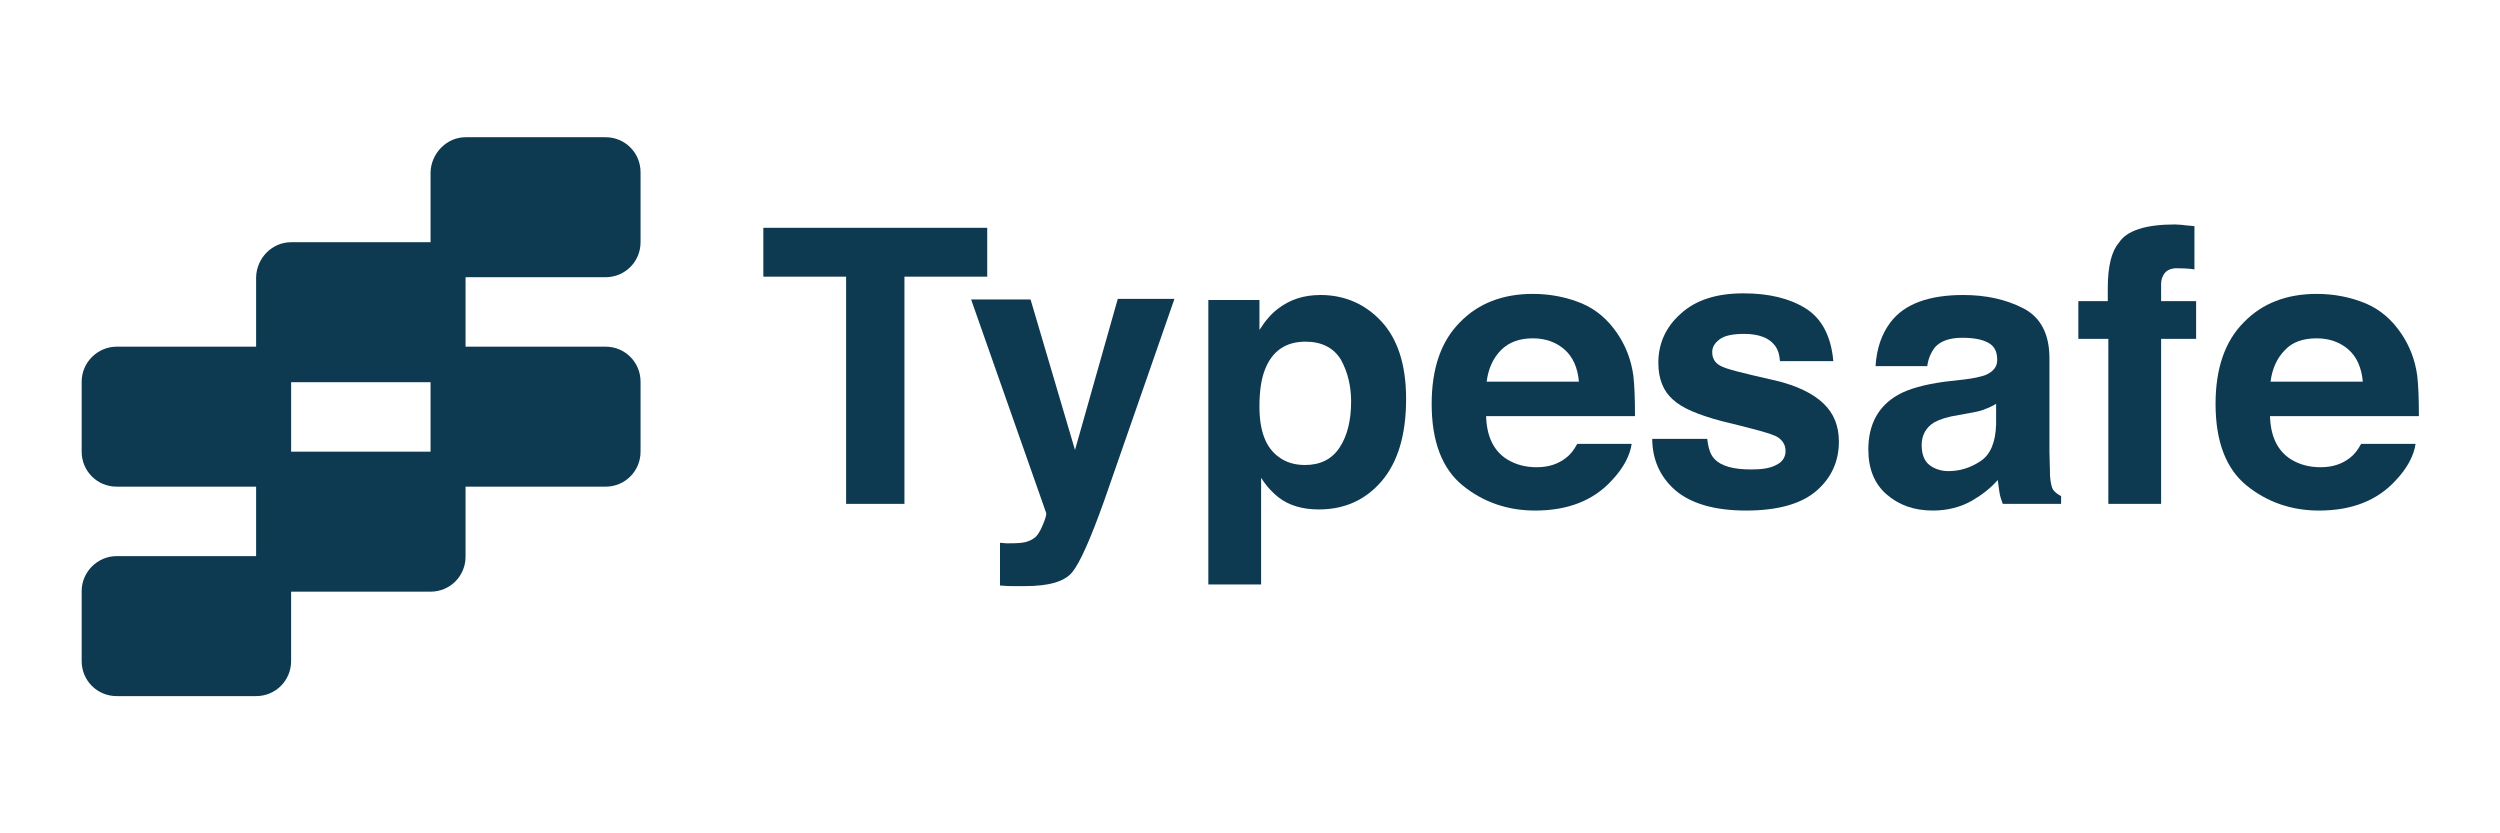 <?xml version="1.0" encoding="utf-8"?>
<!-- Generator: Adobe Illustrator 17.1.0, SVG Export Plug-In . SVG Version: 6.00 Build 0)  -->
<!DOCTYPE svg PUBLIC "-//W3C//DTD SVG 1.1//EN" "http://www.w3.org/Graphics/SVG/1.1/DTD/svg11.dtd">
<svg version="1.1" id="Layer_1" xmlns="http://www.w3.org/2000/svg" xmlns:xlink="http://www.w3.org/1999/xlink" x="0px" y="0px"
	 viewBox="0 0 450 150" enable-background="new 0 0 450 150" xml:space="preserve">
<g>
	<path fill-rule="evenodd" clip-rule="evenodd" fill="#0D3A51" d="M83.8,24.7H109c3.5,0,6.3,2.8,6.3,6.3v12.6c0,3.5-2.8,6.3-6.3,6.3
		H83.8c-3.5,0-6.3-2.8-6.3-6.3V31C77.6,27.6,80.4,24.7,83.8,24.7z"/>
	<path fill-rule="evenodd" clip-rule="evenodd" fill="#0D3A51" d="M52.4,43.6h25.1c3.5,0,6.3,2.8,6.3,6.3v12.6
		c0,3.5-2.8,6.3-6.3,6.3H52.4c-3.5,0-6.3-2.8-6.3-6.3V49.9C46.2,46.4,49,43.6,52.4,43.6z"/>
	<path fill-rule="evenodd" clip-rule="evenodd" fill="#0D3A51" d="M21,62.4h25.1c3.5,0,6.3,2.8,6.3,6.3v12.6c0,3.5-2.8,6.3-6.3,6.3
		H21c-3.5,0-6.3-2.8-6.3-6.3V68.7C14.7,65.2,17.6,62.4,21,62.4z"/>
	<path fill-rule="evenodd" clip-rule="evenodd" fill="#0D3A51" d="M83.8,62.4H109c3.5,0,6.3,2.8,6.3,6.3v12.6c0,3.5-2.8,6.3-6.3,6.3
		H83.8c-3.5,0-6.3-2.8-6.3-6.3V68.7C77.6,65.2,80.4,62.4,83.8,62.4z"/>
	<path fill-rule="evenodd" clip-rule="evenodd" fill="#0D3A51" d="M52.4,81.3h25.1c3.5,0,6.3,2.8,6.3,6.3v12.6
		c0,3.5-2.8,6.3-6.3,6.3H52.4c-3.5,0-6.3-2.8-6.3-6.3V87.6C46.2,84.1,49,81.3,52.4,81.3z"/>
	<path fill-rule="evenodd" clip-rule="evenodd" fill="#0D3A51" d="M21,100.1h25.1c3.5,0,6.3,2.8,6.3,6.3V119c0,3.5-2.8,6.3-6.3,6.3
		H21c-3.5,0-6.3-2.8-6.3-6.3v-12.6C14.7,102.9,17.6,100.1,21,100.1z"/>
	<path fill="#0D3A51" d="M137.4,41v8.8h14.9v40.9h10.5V49.8h14.9V41H137.4z"/>
	<path fill="#0D3A51" d="M180.1,105.4c1,0.1,1.8,0.1,2.3,0.1c0.5,0,1.2,0,2.1,0c4.3,0,7.1-0.8,8.5-2.5c1.4-1.7,3.3-6,5.8-13
		l12.6-36.2h-10.2L193.5,81l-8-27.1h-10.7l13.5,38.4c0.1,0.3-0.1,1-0.6,2.2c-0.5,1.2-1,2-1.6,2.4c-0.6,0.4-1.3,0.7-2.2,0.8
		c-0.9,0.1-1.8,0.1-2.7,0.1l-1.2-0.1V105.4z"/>
	<path fill="#0D3A51" d="M243.2,72.3c0,3.4-0.7,6.2-2.1,8.3c-1.4,2.1-3.5,3.1-6.2,3.1c-1.9,0-3.5-0.5-4.8-1.5
		c-2.3-1.7-3.4-4.7-3.4-9c0-2.7,0.3-4.9,1-6.7c1.3-3.3,3.7-5,7.3-5c2.9,0,5.1,1.1,6.4,3.3C242.6,67,243.2,69.5,243.2,72.3
		L243.2,72.3z M237.7,53.1c-3,0-5.5,0.8-7.7,2.5c-1.2,0.9-2.3,2.2-3.3,3.8v-5.4h-9.2v51.2h9.5V86c1,1.6,2.1,2.7,3.1,3.5
		c1.9,1.5,4.4,2.2,7.3,2.2c4.6,0,8.4-1.7,11.3-5.1c2.9-3.4,4.4-8.3,4.4-14.8c0-6.1-1.5-10.8-4.5-14C245.7,54.7,242,53.1,237.7,53.1
		L237.7,53.1z"/>
	<path fill="#0D3A51" d="M275.9,60.9c2.3,0,4.2,0.7,5.7,2c1.5,1.3,2.4,3.3,2.6,5.8h-16.6c0.3-2.4,1.2-4.3,2.6-5.7
		C271.6,61.6,273.5,60.9,275.9,60.9L275.9,60.9z M275.9,52.9c-5.4,0-9.8,1.7-13.1,5.1c-3.4,3.4-5.1,8.3-5.1,14.7
		c0,6.8,1.9,11.7,5.6,14.7c3.7,3,8.1,4.5,13,4.5c5.9,0,10.5-1.8,13.8-5.4c2.1-2.2,3.3-4.5,3.6-6.6h-9.8c-0.6,1.1-1.2,1.9-2,2.5
		c-1.4,1.1-3.1,1.7-5.3,1.7c-2.1,0-3.8-0.5-5.3-1.4c-2.4-1.5-3.7-4.1-3.8-7.8h26.8c0-3.2-0.1-5.6-0.3-7.3c-0.4-2.9-1.4-5.4-2.9-7.6
		c-1.7-2.5-3.8-4.3-6.4-5.4C282,53.5,279.1,52.9,275.9,52.9L275.9,52.9z"/>
	<path fill="#0D3A51" d="M297.4,78.9c0,3.8,1.4,6.9,4.1,9.3c2.8,2.4,7,3.7,12.8,3.7c5.7,0,9.9-1.2,12.6-3.5c2.7-2.3,4.1-5.3,4.1-8.9
		c0-2.8-0.9-5.1-2.8-6.9c-1.9-1.8-4.8-3.2-8.6-4.1c-5.7-1.3-9.1-2.1-10-2.7c-0.9-0.5-1.4-1.3-1.4-2.4c0-0.9,0.4-1.6,1.3-2.3
		c0.9-0.7,2.4-1,4.5-1c2.5,0,4.4,0.7,5.4,2c0.6,0.7,0.9,1.7,1,2.9h9.6c-0.4-4.5-2.1-7.7-5-9.5c-2.9-1.8-6.6-2.7-11.2-2.7
		c-4.8,0-8.6,1.2-11.3,3.7c-2.7,2.4-4,5.4-4,8.8c0,2.9,0.9,5.1,2.6,6.6c1.7,1.6,4.7,2.8,8.8,3.9c5.8,1.4,9.2,2.3,10.1,2.9
		c0.9,0.6,1.4,1.4,1.4,2.5c0,1.1-0.6,2-1.7,2.5c-1.1,0.6-2.6,0.8-4.5,0.8c-3.2,0-5.4-0.6-6.6-1.9c-0.7-0.7-1.1-1.9-1.3-3.6H297.4z"
		/>
	<path fill="#0D3A51" d="M359.3,76.4c-0.1,3.2-1,5.4-2.8,6.6c-1.8,1.2-3.7,1.8-5.8,1.8c-1.3,0-2.5-0.4-3.4-1.1
		c-0.9-0.7-1.4-1.9-1.4-3.6c0-1.8,0.8-3.2,2.3-4.1c0.9-0.5,2.4-1,4.4-1.3l2.2-0.4c1.1-0.2,2-0.4,2.6-0.7c0.6-0.2,1.2-0.5,1.9-0.9
		V76.4z M350.1,68.7c-3.7,0.5-6.6,1.3-8.5,2.4c-3.5,2-5.3,5.3-5.3,9.8c0,3.5,1.1,6.2,3.3,8.1c2.2,1.9,4.9,2.9,8.3,2.9
		c2.6,0,5-0.6,7.1-1.8c1.7-1,3.3-2.2,4.6-3.7c0.1,0.8,0.2,1.6,0.3,2.2c0.1,0.7,0.3,1.3,0.6,2.1h10.5v-1.4c-0.6-0.3-1.1-0.7-1.4-1.1
		c-0.3-0.4-0.5-1.3-0.6-2.6c0-1.7-0.1-3.1-0.1-4.3V64.5c0-4.4-1.6-7.4-4.7-9c-3.1-1.6-6.7-2.4-10.8-2.4c-6.2,0-10.6,1.6-13.1,4.9
		c-1.6,2.1-2.5,4.7-2.7,7.9h9.3c0.2-1.4,0.7-2.5,1.4-3.4c1-1.1,2.6-1.7,4.9-1.7c2.1,0,3.6,0.3,4.7,0.9c1.1,0.6,1.6,1.6,1.6,3.1
		c0,1.2-0.7,2.1-2.1,2.7c-0.8,0.3-2.1,0.6-3.8,0.8L350.1,68.7z"/>
	<path fill="#0D3A51" d="M391.5,40.4c-5.3,0-8.7,1.1-10.1,3.3c-1.3,1.5-2,4.2-2,8.1v2.4h-5.3V61h5.4v29.7h9.5V61h6.3v-6.8h-6.3
		c0-1.3,0-2.4,0-3.1c0-0.7,0.2-1.4,0.7-2c0.5-0.6,1.4-0.9,2.6-0.8c1.3,0,2.2,0.1,2.7,0.2v-7.8c-0.9-0.1-1.5-0.1-2-0.2
		C392.7,40.5,392.1,40.4,391.5,40.4L391.5,40.4z"/>
	<path fill="#0D3A51" d="M417,60.9c2.3,0,4.2,0.7,5.7,2c1.5,1.3,2.4,3.3,2.6,5.8h-16.6c0.3-2.4,1.2-4.3,2.6-5.7
		C412.6,61.6,414.5,60.9,417,60.9L417,60.9z M417,52.9c-5.4,0-9.8,1.7-13.1,5.1c-3.4,3.4-5.1,8.3-5.1,14.7c0,6.8,1.9,11.7,5.6,14.7
		c3.7,3,8.1,4.5,13,4.5c5.9,0,10.5-1.8,13.8-5.4c2.1-2.2,3.3-4.5,3.6-6.6h-9.8c-0.6,1.1-1.2,1.9-2,2.5c-1.4,1.1-3.1,1.7-5.3,1.7
		c-2.1,0-3.8-0.5-5.3-1.4c-2.4-1.5-3.7-4.1-3.8-7.8h26.8c0-3.2-0.1-5.6-0.3-7.3c-0.4-2.9-1.4-5.4-2.9-7.6c-1.7-2.5-3.8-4.3-6.4-5.4
		C423.1,53.5,420.2,52.9,417,52.9L417,52.9z"/>
</g>
</svg>
